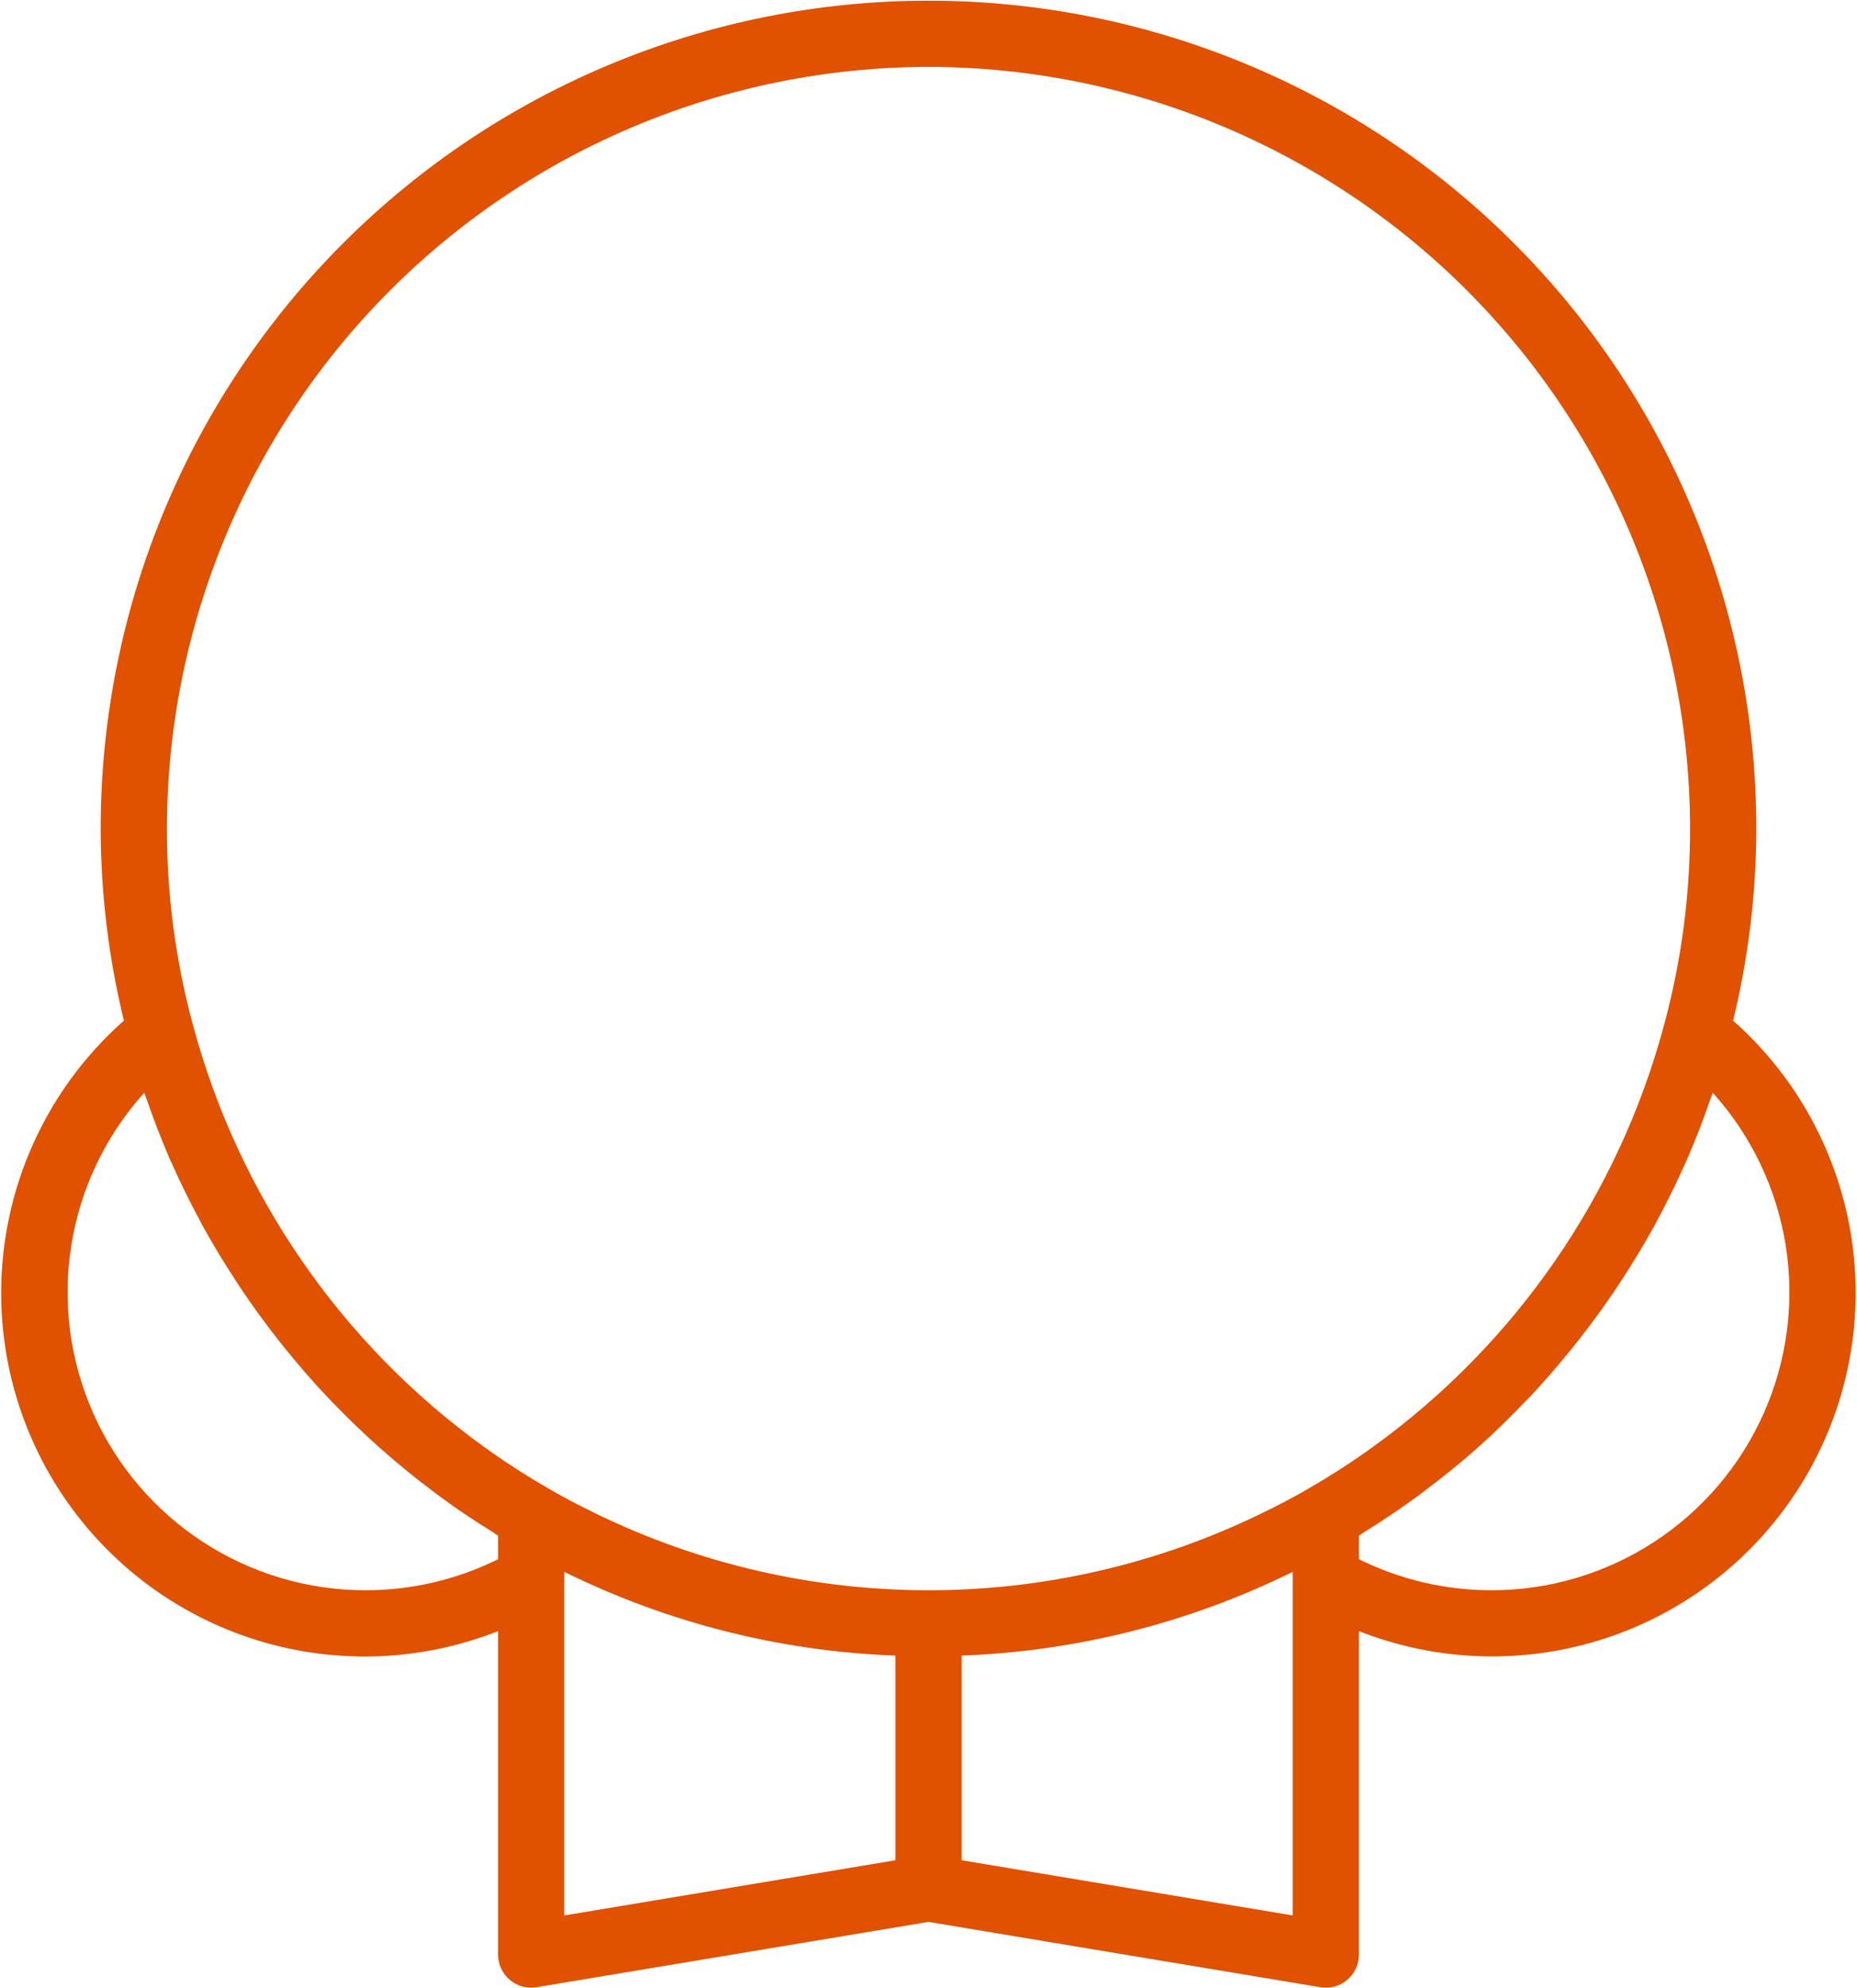 <svg width="85" height="91" viewBox="0 0 85 91" fill="none" xmlns="http://www.w3.org/2000/svg">
<path d="M79.33 46.711C80.03 43.834 80.386 40.883 80.391 37.922C80.391 27.873 76.399 18.235 69.293 11.129C62.187 4.023 52.549 0.031 42.5 0.031C32.451 0.031 22.813 4.023 15.707 11.129C8.601 18.235 4.609 27.873 4.609 37.922C4.613 40.883 4.97 43.833 5.671 46.71C2.74 49.302 0.816 52.844 0.237 56.713C-0.342 60.583 0.461 64.533 2.506 67.869C4.551 71.205 7.706 73.714 11.417 74.954C15.128 76.195 19.157 76.088 22.797 74.651V89.453C22.797 89.673 22.845 89.891 22.937 90.09C23.03 90.29 23.165 90.467 23.333 90.609C23.501 90.751 23.698 90.856 23.91 90.914C24.122 90.972 24.344 90.984 24.561 90.948L42.5 87.958L60.439 90.948C60.521 90.962 60.604 90.969 60.688 90.969C61.09 90.969 61.475 90.809 61.759 90.525C62.044 90.241 62.203 89.855 62.203 89.453V74.651C65.842 76.084 69.87 76.189 73.579 74.948C77.288 73.707 80.441 71.199 82.485 67.864C84.529 64.53 85.333 60.582 84.756 56.713C84.179 52.845 82.258 49.303 79.33 46.711ZM42.5 3.062C51.742 3.073 60.603 6.749 67.138 13.284C73.673 19.819 77.349 28.68 77.359 37.922C77.362 40.94 76.966 43.945 76.183 46.859C74.1 54.668 69.378 61.515 62.819 66.237C61.888 66.907 60.923 67.531 59.93 68.104L59.927 68.106L59.916 68.113C59.178 68.55 58.398 68.942 57.734 69.267C52.989 71.579 47.78 72.781 42.502 72.781C37.223 72.781 32.014 71.58 27.269 69.269C26.603 68.942 25.823 68.55 25.071 68.104C24.075 67.529 23.108 66.904 22.174 66.232C15.616 61.508 10.896 54.659 8.816 46.849C8.033 43.938 7.637 40.936 7.641 37.922C7.651 28.68 11.327 19.819 17.862 13.284C24.397 6.749 33.258 3.073 42.5 3.062ZM16.734 72.781C14.097 72.782 11.516 72.017 9.305 70.581C7.093 69.145 5.345 67.098 4.272 64.689C3.2 62.279 2.849 59.611 3.262 57.006C3.675 54.401 4.835 51.972 6.6 50.013C6.632 50.106 6.674 50.195 6.706 50.288C7.027 51.218 7.377 52.138 7.769 53.037C7.803 53.113 7.84 53.188 7.874 53.264C8.272 54.16 8.705 55.038 9.171 55.9C9.212 55.976 9.25 56.054 9.292 56.13C9.768 56.994 10.283 57.836 10.824 58.66C10.908 58.788 10.989 58.916 11.074 59.043C11.614 59.844 12.183 60.623 12.782 61.381C12.879 61.504 12.977 61.625 13.075 61.746C13.693 62.509 14.335 63.252 15.01 63.965C15.082 64.042 15.158 64.116 15.232 64.193C16.658 65.677 18.204 67.043 19.853 68.277C19.951 68.35 20.046 68.426 20.145 68.498C20.929 69.073 21.738 69.616 22.57 70.127C22.647 70.176 22.719 70.233 22.797 70.281V71.361C20.912 72.295 18.838 72.781 16.734 72.781ZM25.828 72.266V71.937L25.934 71.99C30.631 74.29 35.758 75.578 40.984 75.77V85.138L25.828 87.664V72.266ZM59.172 87.664L44.016 85.138V75.77C49.242 75.578 54.37 74.29 59.067 71.989C59.101 71.973 59.136 71.955 59.172 71.938V87.664ZM68.266 72.781C66.162 72.781 64.088 72.294 62.203 71.36V70.281C62.278 70.235 62.346 70.181 62.42 70.135C63.251 69.621 64.06 69.077 64.848 68.504C64.954 68.426 65.056 68.345 65.161 68.266C65.977 67.654 66.774 67.019 67.537 66.345L67.549 66.333C68.315 65.656 69.047 64.942 69.755 64.206C69.835 64.123 69.917 64.043 69.996 63.96C70.668 63.249 71.307 62.51 71.921 61.751C72.021 61.628 72.121 61.505 72.219 61.38C72.819 60.62 73.39 59.839 73.931 59.037C74.011 58.917 74.089 58.794 74.169 58.673C74.716 57.84 75.236 56.991 75.716 56.117C75.749 56.058 75.778 55.997 75.81 55.938C76.293 55.048 76.74 54.138 77.151 53.21C77.174 53.159 77.199 53.109 77.222 53.058C77.623 52.14 77.981 51.201 78.307 50.251C78.335 50.17 78.372 50.094 78.4 50.013C80.165 51.972 81.324 54.401 81.738 57.006C82.151 59.61 81.8 62.279 80.728 64.688C79.655 67.098 77.907 69.144 75.695 70.581C73.484 72.017 70.903 72.782 68.266 72.781Z" fill="#E05100"/>
</svg>
